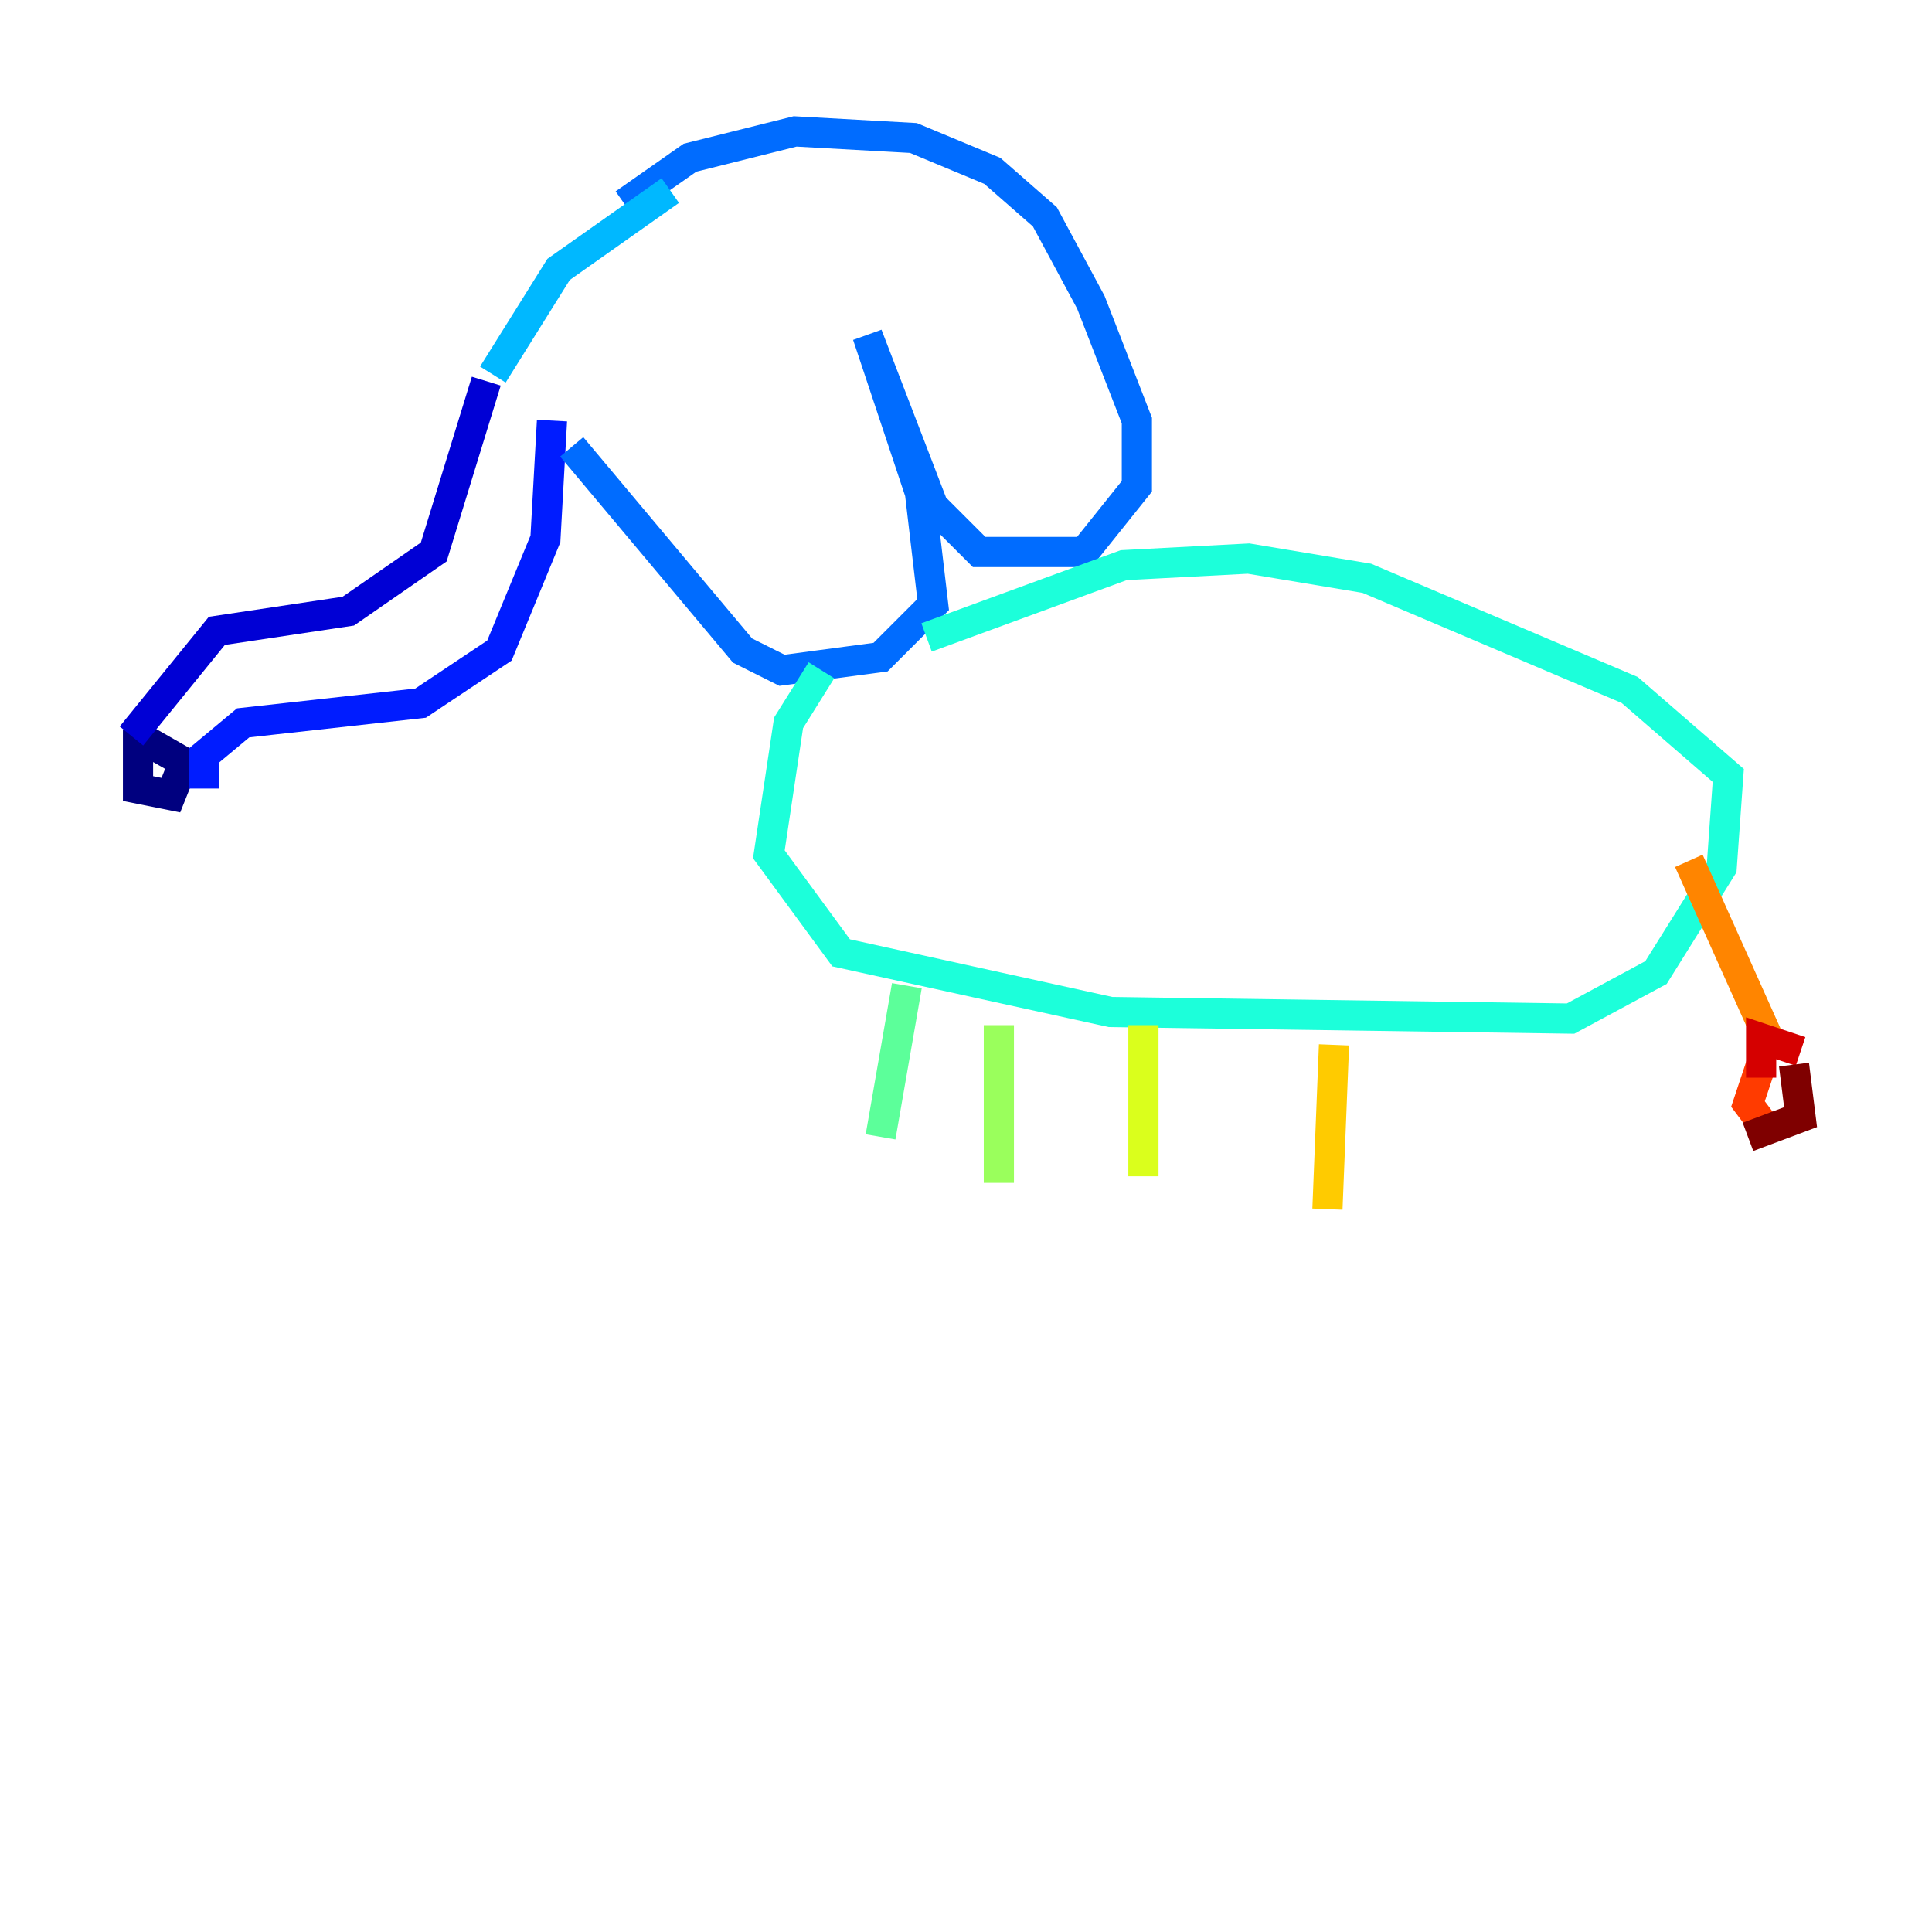 <?xml version="1.0" encoding="utf-8" ?>
<svg baseProfile="tiny" height="128" version="1.2" viewBox="0,0,128,128" width="128" xmlns="http://www.w3.org/2000/svg" xmlns:ev="http://www.w3.org/2001/xml-events" xmlns:xlink="http://www.w3.org/1999/xlink"><defs /><polyline fill="none" points="9.143,48.327 9.143,52.245 11.32,52.68 12.191,50.503 9.143,48.762" stroke="#00007f" stroke-width="2" /><polyline fill="none" points="8.707,48.762 14.367,41.796 23.075,40.49 28.735,36.571 32.218,25.252" stroke="#0000d5" stroke-width="2" /><polyline fill="none" points="13.497,52.245 13.497,50.068 16.109,47.891 27.864,46.585 33.088,43.102 36.136,35.701 36.571,27.864" stroke="#001cff" stroke-width="2" /><polyline fill="none" points="41.361,13.497 45.714,10.449 52.68,8.707 60.517,9.143 65.742,11.32 69.225,14.367 72.272,20.027 75.32,27.864 75.32,32.218 71.837,36.571 64.871,36.571 61.823,33.524 57.469,22.204 60.952,32.653 61.823,40.054 58.34,43.537 51.809,44.408 49.197,43.102 37.878,29.605" stroke="#006cff" stroke-width="2" /><polyline fill="none" points="44.408,12.626 37.007,17.85 32.653,24.816" stroke="#00b8ff" stroke-width="2" /><polyline fill="none" points="54.422,44.408 52.245,47.891 50.939,56.599 55.728,63.129 73.578,67.048 104.054,67.483 109.714,64.435 114.068,57.469 114.503,51.374 107.973,45.714 90.558,38.313 82.721,37.007 74.449,37.442 61.388,42.231" stroke="#1cffda" stroke-width="2" /><polyline fill="none" points="60.082,65.306 58.34,75.32" stroke="#5cff9a" stroke-width="2" /><polyline fill="none" points="66.177,67.918 66.177,78.367" stroke="#9aff5c" stroke-width="2" /><polyline fill="none" points="75.755,67.918 75.755,77.932" stroke="#daff1c" stroke-width="2" /><polyline fill="none" points="88.381,69.225 87.946,80.109" stroke="#ffcb00" stroke-width="2" /><polyline fill="none" points="111.891,57.034 117.551,69.66" stroke="#ff8500" stroke-width="2" /><polyline fill="none" points="116.68,70.531 115.809,73.143 117.116,74.884" stroke="#ff3b00" stroke-width="2" /><polyline fill="none" points="119.293,69.66 116.68,68.789 116.68,71.401" stroke="#d50000" stroke-width="2" /><polyline fill="none" points="118.857,70.531 119.293,74.014 115.809,75.32" stroke="#7f0000" stroke-width="2" /></svg>
